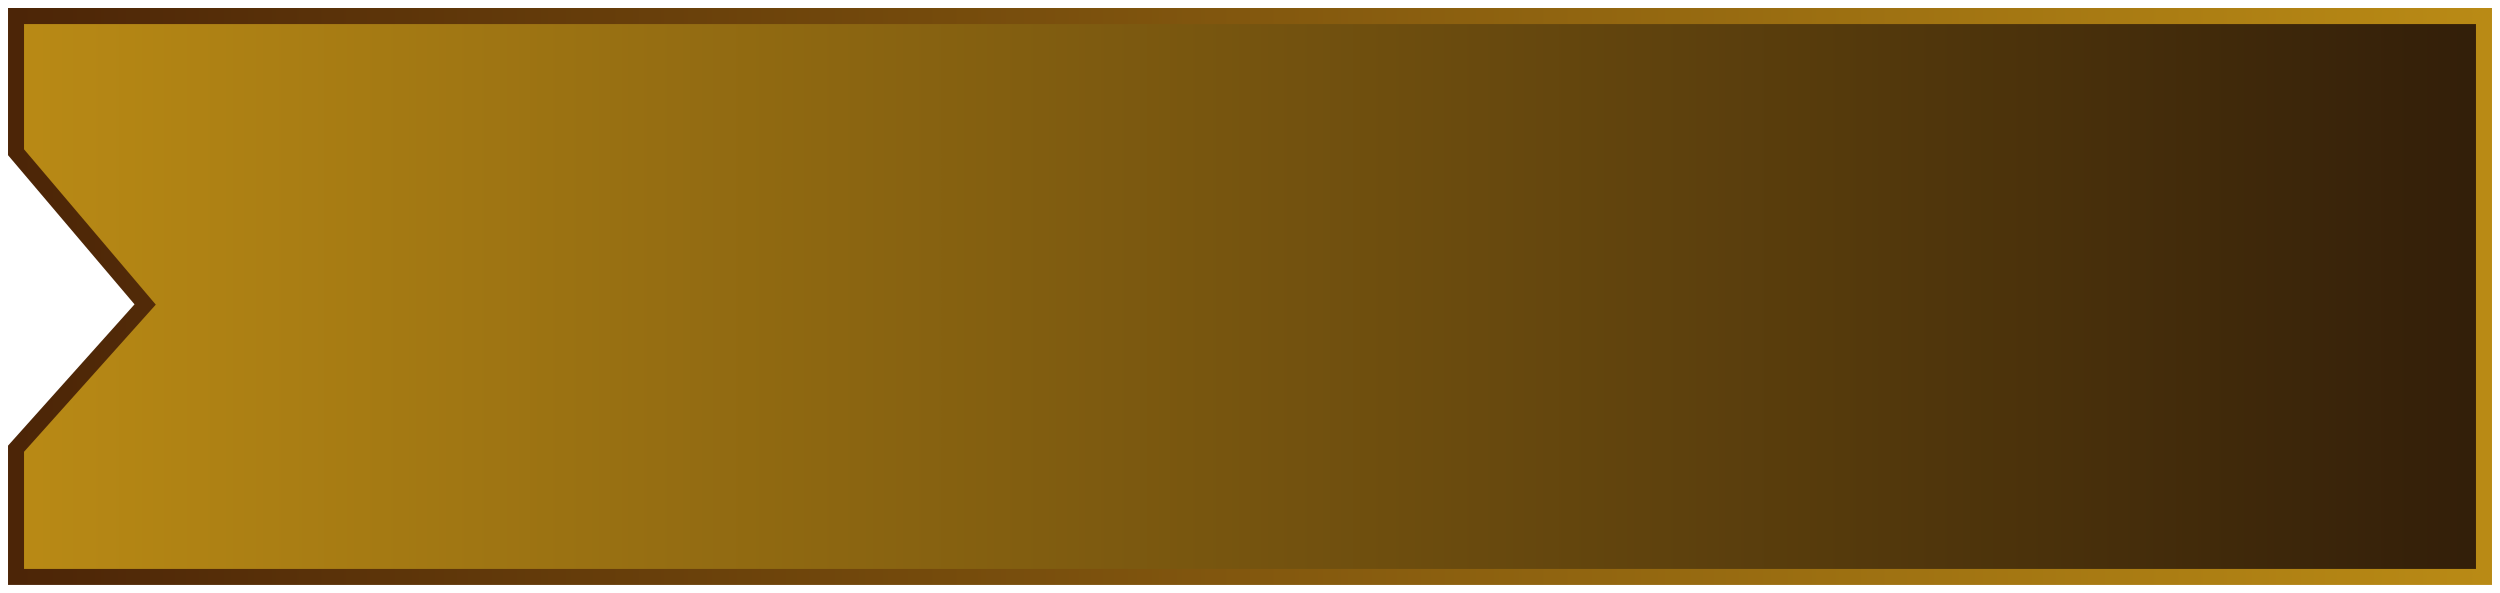 <svg width="156" height="37" viewBox="0 0 156 37" fill="none" xmlns="http://www.w3.org/2000/svg">
<path d="M155 36V1H1V9.5L9.058 19L1 28V36H155Z" fill="url(#paint0_linear_407_39383)" stroke="url(#paint1_linear_407_39383)"/>
<defs>
<linearGradient id="paint0_linear_407_39383" x1="155" y1="18.5" x2="1" y2="18.5" gradientUnits="userSpaceOnUse">
<stop stop-color="#321E09"/>
<stop offset="1" stop-color="#B98A15"/>
</linearGradient>
<linearGradient id="paint1_linear_407_39383" x1="155" y1="18.5" x2="1" y2="18.5" gradientUnits="userSpaceOnUse">
<stop stop-color="#B98A15"/>
<stop offset="1" stop-color="#4C2507"/>
</linearGradient>
</defs>
</svg>
